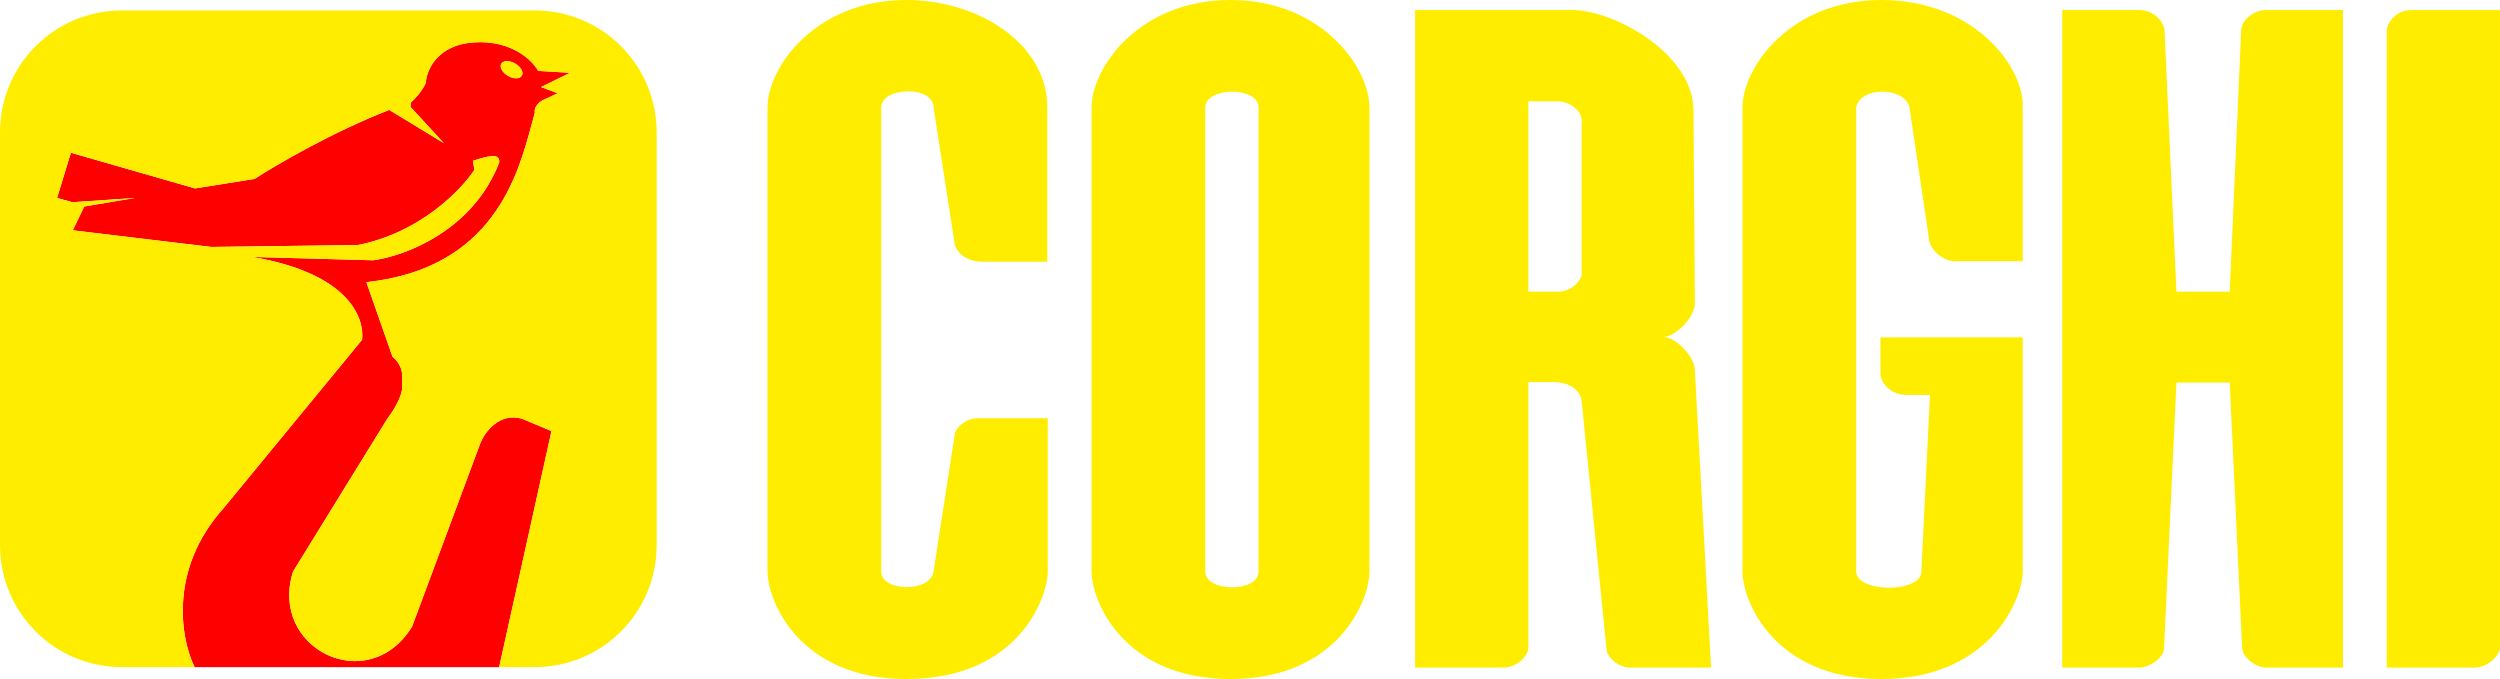 <svg width="2627" height="714" viewBox="0 0 2627 714" fill="none" xmlns="http://www.w3.org/2000/svg">
<path fill-rule="evenodd" clip-rule="evenodd" d="M204.5 701C190.333 672.667 176.5 599.3 234.5 534.5L380.5 357C383 335 368 287.5 265 270L392 273.5C424.5 269.333 496.5 243 524.5 171C525.5 163.5 520 161 497 169L498.5 178.5C484.833 199.5 441.2 244.7 376 257.5L222 259.5L76.5 242L88.5 217L142 208L76 212.5L60 208L74.5 160.5L205 198L267.5 188C289.833 173.5 349.4 138.7 409 115.5L466.5 150.5L431.5 112.5V108C435.167 104.833 443.5 96.2 447.5 87C448.167 73.833 459.3 46.9 498.5 44.5C537.7 42.1 559.5 63.5 565.5 74.5L599 76.5L568.5 91.5L586 98L570 105.5C566.833 107.167 560.8 112.1 562 118.5C560.924 122.249 559.822 126.336 558.647 130.698C543.993 185.096 517.848 282.151 385 296.5L412.5 375C416 377.667 422.9 385.3 422.5 394.5V409C422.167 413 418.6 424.8 407 440L308 600.5C282 681 386.5 733.5 433 658.5L505 465C509.667 453.833 524.9 433.2 548.5 440L579.5 453L524.5 701H204.5ZM533.827 79.74C539.806 83.19 546.332 83.079 548.402 79.491C550.472 75.904 547.303 70.198 541.324 66.748C535.344 63.297 528.819 63.408 526.749 66.996C524.678 70.584 527.847 76.289 533.827 79.74Z" fill="#FE0000"/>
<path d="M2508 701.5V32.5C2508 25 2516.5 10.5 2534.5 10.5H2627V680.5C2627 688.5 2614.4 701.5 2600 701.5H2508Z" fill="#FFED00"/>
<path d="M2167 10.5V701.5H2248.5C2257 701.5 2274 692.5 2274 680.5L2287 402H2343L2356 680.5C2356 690 2369.5 701.5 2381.5 701.5H2462V10.5H2381C2369 10.5 2355 20.5 2355 32.5L2343 306.5H2287L2274.5 32.5C2274.5 25 2265.4 10.5 2247 10.5H2167Z" fill="#FFED00"/>
<path d="M1831 600.5C1831.33 633.667 1866.07 713.5 1977 713.5C2087.93 713.5 2125.17 633.167 2125.5 600V354.5H1976V393C1976 400.5 1984.8 415 2004 415H2028L2019 600.5C2019 623.5 1950.5 623 1950.5 600.5V113C1954 91 2001.5 90.5 2006.5 113L2026.5 247.5C2026.5 264.5 2044.5 274.5 2053.5 274.5H2125.5V110.5C2125.5 68.5 2073 0 1977 0C1881 0 1831 71 1831 113V600.5Z" fill="#FFED00"/>
<path fill-rule="evenodd" clip-rule="evenodd" d="M1487 701.5V10.5H1652C1696 10.5 1779.5 56.5 1779.5 116L1781 318.5C1781 334 1760 354 1748 354C1760 354 1781 374 1781 389.5L1798 701.5H1712.5C1701.5 701.5 1688 691 1688 681L1662 421.5C1661.5 414.833 1654.8 401.5 1632 401.5H1606V681C1606 688 1595.5 701.5 1579 701.5H1487ZM1606 106.5V306.5H1637.5C1652.7 306.5 1662 293 1662 288.5V126.5C1662 114.5 1646.5 106.5 1638 106.5H1606Z" fill="#FFED00"/>
<path d="M806.5 600.5C806.833 633.667 841.573 713.5 952.5 713.5C1071.5 713.5 1101 626.5 1101 600.5V439.5H1026.5C1014.5 439.5 1004.5 450 1003.5 455L981 600.5C977.5 623 926 622 926 600.5V113C926 91 981 89.5 981 113L1003 255C1003 261 1011.5 275 1032.5 275H1100.5V113C1100.5 45.5 1027.5 2.82808e-05 952.5 0C856.5 0 806.5 71 806.5 113V600.5Z" fill="#FFED00"/>
<path fill-rule="evenodd" clip-rule="evenodd" d="M1147 600.5C1147.33 633.667 1182.07 713.5 1293 713.5C1403.93 713.5 1438.67 633.667 1439 600.5V113C1439 71 1389 0 1293 0C1197 0 1147 71 1147 113V600.5ZM1266.5 600.5V113C1266.5 91 1322.5 90.5 1322.5 113V600.5C1322.5 623 1266.5 622.5 1266.5 600.5Z" fill="#FFED00"/>
<path d="M562 11H128C57.308 11 0 68.308 0 139V573C0 643.692 57.308 701 128 701H204.5C190.333 672.667 176.5 599.3 234.5 534.5L380.5 357C383 335 368 287.5 265 270L392 273.5C424.5 269.333 496.5 243 524.5 171C525.5 163.5 520 161 497 169L498.5 178.5C484.833 199.5 441.2 244.7 376 257.5L222 259.5L76.5 242L88.5 217L142 208L76 212.5L60 208L74.5 160.5L205 198L267.5 188C289.833 173.5 349.4 138.7 409 115.5L466.5 150.5L431.5 112.5V108C435.167 104.833 443.5 96.2 447.5 87C448.167 73.833 459.3 46.9 498.5 44.5C537.7 42.1 559.5 63.5 565.5 74.5L599 76.5L568.5 91.5L586 98L570 105.5C566.833 107.167 560.8 112.1 562 118.5C560.924 122.249 559.822 126.336 558.647 130.698C543.993 185.096 517.848 282.151 385 296.5L412.5 375C416 377.667 422.9 385.3 422.5 394.5V409C422.167 413 418.6 424.8 407 440L308 600.5C282 681 386.5 733.5 433 658.5L505 465C509.667 453.833 524.9 433.2 548.5 440L579.5 453L524.5 701H562C632.692 701 690 643.692 690 573V139C690 68.308 632.692 11 562 11Z" fill="#FFED00"/>
<path d="M548.402 79.491C546.332 83.079 539.806 83.19 533.827 79.74C527.847 76.289 524.678 70.584 526.749 66.996C528.819 63.408 535.344 63.297 541.324 66.748C547.303 70.198 550.472 75.904 548.402 79.491Z" fill="#FFED00"/>
</svg>
